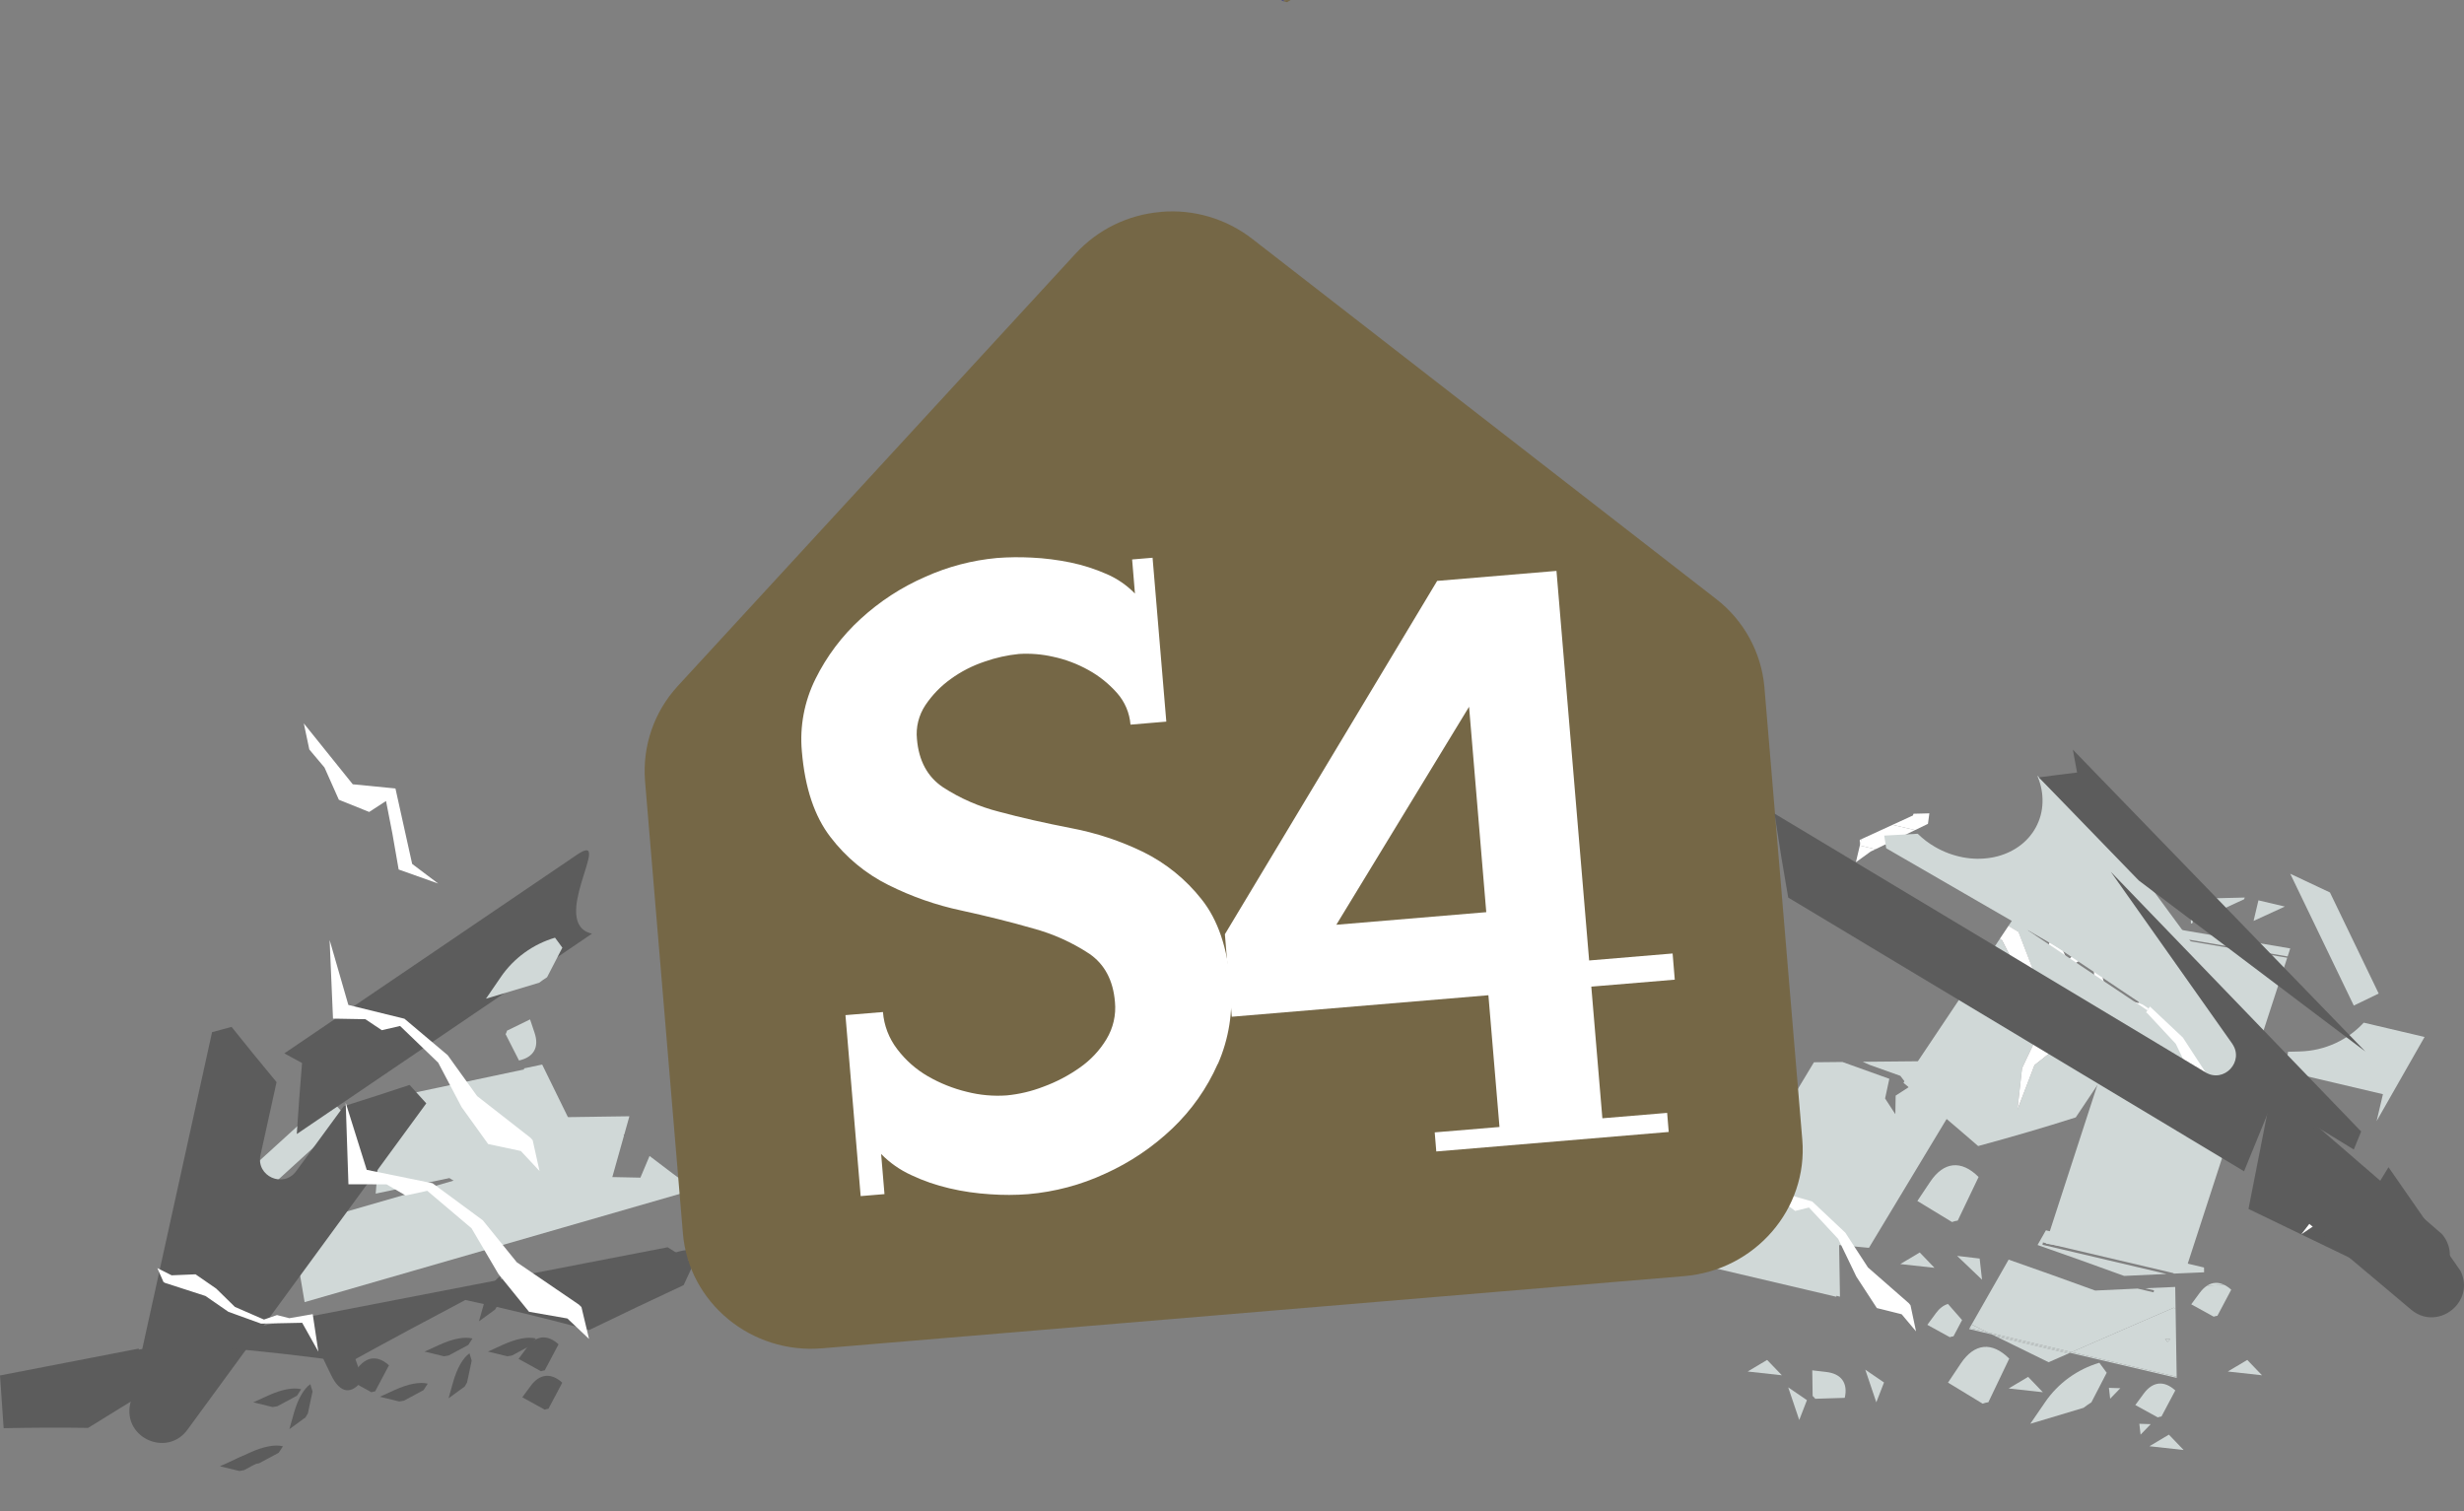 <?xml version="1.0" encoding="UTF-8"?>
<svg id="Layer_2" data-name="Layer 2" xmlns="http://www.w3.org/2000/svg" viewBox="0 0 889.4 545.47">
  <rect x="0" y="0" width="889.4" height="545.47" fill="#808080" stroke="none"/>
  <defs>
    <style>
      .cls-1 {
        fill: none;
      }

      .cls-1, .cls-2, .cls-3, .cls-4, .cls-5, .cls-6, .cls-7 {
        stroke-width: 0px;
      }

      .cls-3 {
        fill: #756746;
      }

      .cls-4 {
        fill: #5c5c5c;
      }

      .cls-5 {
        fill: #2c2c7c;
      }

      .cls-6 {
        fill: #d0d8d7;
      }

      .cls-7 {
        fill: #fff;
      }
    </style>
  </defs>
  <g id="Layer_2-2" data-name="Layer 2">
    <rect class="cls-1" x="123.7" y="462.22" height=".37"/>
    <path class="cls-1" d="m133.86,385.46l11.51,5.23,17.11,19.29c-1.32,8.47-2.55,16.97-3.69,25.48,1.99,1.26,4.01,2.51,6.01,3.77l1.33,9.06.84-7.7c4.06,2.54,8.11,5.08,12.2,7.6l1.27-16.83c-.81-.33-1.63-.66-2.45-.99l-.59-9.46,4.22-8.24-3.79-10.14-3.72-2.97.18.49-4.22,8.24.17,2.72.86.69-.16,10.58.2,3.19-.24-.72-.08,5.21,1.84,5.6c-2.19-.9-4.39-1.78-6.57-2.69-.33-8.58-.55-17.16-.7-25.73l1.1.88.13-8.42-18.42-14.72-12.23-3.19-9.97-12.53-6.03-7.58.81-8.56-1.5-1.8-.7-6.98.78-10.48-5.97-6.92-1.64-1.9-.55,4.72-8.39,27.92,7.48,13.55-3.99,4.27,10.96,114,8.91-118,7.69,14.05h0Z"/>
    <path class="cls-1" d="m330.85,271.61c.1-.44.2-.88.3-1.31l-.74.07.44,1.24Z"/>
    <path class="cls-1" d="m341.7,294.16v-.04l-2.83-7.93-.2-.56-2.2-6.17c.29,1.98.57,3.96.86,5.94.1.69.2,1.37.3,2.06l.58,3.99,3.5,2.71h0Z"/>
    <path class="cls-1" d="m353.27,214.83l-.14-.17v.1s.1.05.15.07h0Z"/>
    <polygon class="cls-1" points="258.66 185.66 258.69 186.03 258.73 186.41 258.73 186.41 258.69 186.03 258.66 185.66 258.66 185.66"/>
    <path class="cls-6" d="m549.66,423.71l5.05,2.78c-1.26-1.51-2.5-3.03-3.75-4.54l-1.3,1.76Z"/>
    <path class="cls-5" d="m463.34.11c-.31.02-.62.04-.94.07l1.1.29-.16-.37h0Z"/>
    <path class="cls-1" d="m330,272.78c.08.52.15,1.04.23,1.56.1-.43.19-.86.29-1.29-.17-.09-.35-.18-.52-.27h0Z"/>
    <path class="cls-1" d="m330.85,271.61l-.44-1.24-.74.07c.11.78.23,1.56.34,2.34.17.09.34.18.52.27.11-.48.22-.96.32-1.44Z"/>
    <polygon class="cls-6" points="341.71 294.12 341.7 294.16 341.73 294.17 341.71 294.12"/>
    <polygon class="cls-6" points="341.41 300.18 341.27 300.02 340.48 310.5 341.19 317.47 342.68 319.27 344.18 303.39 341.41 300.18"/>
    <polygon class="cls-6" points="342.02 294.99 342.08 294.45 341.73 294.17 342.02 294.99"/>
    <path class="cls-6" d="m388.73,256.94l.05-3.16-1.1-.88c.15,8.57.37,17.15.7,25.73,2.18.91,4.38,1.79,6.57,2.69l-1.84-5.6.08-5.21-2.62-7.98-1.84-5.6h0Z"/>
    <polygon class="cls-6" points="393.23 268.04 393.39 257.46 392.53 256.77 392.95 263.51 393.23 268.04"/>
    <polygon class="cls-4" points="359.7 285.05 364.61 283.16 364.61 283.16 359.7 285.05 359.7 285.05"/>
    <polygon class="cls-2" points="364.61 283.16 364.61 283.16 359.7 285.04 359.7 285.05 364.61 283.16"/>
    <path class="cls-1" d="m402.72,277.12l-1.27,16.83c5.12,3.16,10.26,6.31,15.43,9.43-1.41,13.21-2.61,26.46-3.59,39.74.98-13.28,2.18-26.53,3.59-39.74-5.17-3.12-10.3-6.27-15.43-9.43l-5.9,78.19h.05l3.27,18.83,12.86-1.24c.5-.3,1-.6,1.51-.9l.65.68,14.59-1.4c-.09.14-.19.27-.28.4-2.19,3.19-4.37,6.39-6.53,9.61,1.15.64,2.31,1.25,3.47,1.88,5.33-5.36,10.7-10.68,16.13-15.92-12.4-10.26-24.61-20.77-36.62-31.53,11.23-10.46,22.67-20.68,34.28-30.66-11.62-10.75-23.03-21.74-34.22-32.96,12.01-9.97,24.19-19.68,36.54-29.15-10.8-11.2-21.38-22.61-31.72-34.25,12.74-9.43,25.64-18.6,38.69-27.5-9.9-11.53-19.56-23.27-28.97-35.2l-9.85,25.93-.35,4.62h0l-.06.75h0l-1.67,22.13,6.27,65.27c-3.64-1.46-7.25-2.94-10.87-4.42h0Z"/>
    <polygon class="cls-5" points="388.54 376.24 340.33 372.6 340.19 373.34 388.49 376.99 388.54 376.24"/>
    <path class="cls-6" d="m342.24,362.73l-1.03,5.3,54.33,4.1,5.9-78.19c-4.09-2.52-8.14-5.06-12.2-7.6l-.84,7.7-1.33-9.06c-2-1.26-4.02-2.5-6.01-3.77,1.14-8.51,2.38-17,3.69-25.48l-17.11-19.29-11.51-5.23-7.69-14.05-8.91,118,2.65,27.57h.06Z"/>
    <path class="cls-6" d="m537.19,368.32l-5.36,7.81,19.21-5.76c.92-.7,1.87-1.37,2.85-1.99,1.82-3.57,3.67-7.12,5.52-10.67-.88-1.2-1.77-2.4-2.65-3.6-7.91,2.33-14.84,7.31-19.57,14.2h0Z"/>
    <path class="cls-6" d="m577.23,397.12c.86-.54,1.72-1.07,2.58-1.61-.89.31-1.75.85-2.58,1.61Z"/>
    <path class="cls-6" d="m554.44,408.95c2.5-5.3,5.01-10.55,7.53-15.74-6.23-6.22-12.57-5.59-17.49,1.76l-4.61,6.9,12.51,7.6c.68-.26,1.36-.43,2.06-.52h0Z"/>
    <path class="cls-6" d="m525.17,413.47l-3.04,4.13,8.1,4.46c.44-.16.89-.26,1.34-.32,1.65-3.17,3.31-6.31,4.99-9.41-4.02-3.67-8.15-3.26-11.39,1.14Z"/>
    <path class="cls-6" d="m698.73,474.05l-3.04,4.13,8.1,4.46c.44-.16.89-.26,1.34-.32,1.03-1.97,2.07-3.91,3.1-5.86-1.7-1.93-3.4-3.87-5.09-5.81-1.58.45-3.08,1.57-4.42,3.4h.01Z"/>
    <path class="cls-4" d="m811.6,436.35l37.89,18.29h0l18.08,8.73c6.71,3.24,13.2-.34,15.67-5.77,1.69-3.72,1.49-8.31-1.81-12.19h0l-61.2-52.89-8.62,43.84h-.01Z"/>
    <path class="cls-6" d="m559.1,427.85c1.65-3.17,3.31-6.31,4.99-9.41-4.02-3.67-8.15-3.26-11.39,1.14l-1.74,2.37c1.25,1.51,2.5,3.04,3.75,4.54l3.05,1.68c.44-.16.89-.26,1.34-.32Z"/>
    <path class="cls-6" d="m556.76,354.12c.88,1.2,1.77,2.4,2.65,3.6.82-1.57,1.62-3.15,2.44-4.72-1.73.25-3.43.63-5.09,1.12Z"/>
    <path class="cls-6" d="m575.73,398.8l-3.04,4.13,8.1,4.46c.44-.16.89-.26,1.34-.32,1.65-3.17,3.31-6.31,4.99-9.41-2.47-2.26-4.99-2.97-7.31-2.15-.86.54-1.72,1.07-2.58,1.61-.52.48-1.02,1.03-1.5,1.68h0Z"/>
    <path class="cls-6" d="m598,424.53c-6.61-1.95-13.71-1.12-19.71,2.35l-5.93,3.42,14.21,2.53c.07-.01.15-.03.22-.04-.11-.14-.23-.28-.35-.41,3.84-2.64,7.69-5.25,11.55-7.85h.01Z"/>
    <path class="cls-6" d="m589.35,364.24c1.65-3.17,3.31-6.31,4.99-9.41-4.02-3.67-8.15-3.26-11.39,1.14l-3.04,4.13,8.1,4.46c.44-.16.89-.26,1.34-.32Z"/>
    <polygon class="cls-1" points="663.17 328.87 664.86 332.67 669.9 311.21 669.56 311.46 663.17 328.87"/>
    <polygon class="cls-6" points="672.35 383.24 674.92 384.38 685.94 388.31 689.03 392.36 684.25 395.45 684.14 402.16 680.44 396.48 681.97 389.38 665.04 383.31 654.76 383.41 619.96 441.13 628.01 441.47 619.96 441.13 617.53 445.15 617.58 445.16 674.61 450.39 715.34 382.83 672.35 383.24"/>
    <polygon class="cls-6" points="769.91 310.24 764.19 334.55 766.44 333.3 769.91 310.24"/>
    <polygon class="cls-6" points="793.15 325.71 802.69 327.96 810.03 324.58 810.25 323.96 790.69 324.44 790.83 333.41 791.4 333.14 793.15 325.71"/>
    <path class="cls-6" d="m830.1,379.52l-4.22.1-.51,3.79-4.65,2.25,39.42,9.27-2.28,9.71,17.31-30.36-21.96-5.16c-5.73,6.19-13.93,10.17-23.11,10.39h0Z"/>
    <polygon class="cls-6" points="813.45 332.4 824.74 327.21 815.2 324.97 813.45 332.4"/>
    <polygon class="cls-6" points="841.02 322.13 826.68 315.37 849.62 362.95 849.62 362.95 858.61 358.61 841.02 322.13"/>
    <path class="cls-6" d="m605.45,385.72l-5.32-5.54c-2.35,1.39-4.7,2.78-7.04,4.19l12.36,1.36h0Z"/>
    <path class="cls-6" d="m412.23,389.67l1.65-.16-.65-.68c-.5.3-1,.6-1.51.9l.51-.05h0Z"/>
    <path class="cls-6" d="m568.25,372.5c.15,1.31.3,2.61.45,3.92l2.61-2.71c-.29-.38-.58-.76-.87-1.14l-2.2-.07h.01Z"/>
    <path class="cls-6" d="m570.45,372.56c.29.38.58.76.87,1.14l1.05-1.08-1.91-.06h-.01Z"/>
    <path class="cls-6" d="m525.84,280.96l.87-.9c-.32,0-.65.02-.97.02.03.29.07.59.1.88Z"/>
    <path class="cls-7" d="m327.37,332.95l.84,8.72,3.99-4.27-7.48-13.55,8.39-27.92.55-4.72-5.74-6.64c.25-1.09.49-2.18.74-3.27l-.69-.8-2.85,6.9,3.23,8.66-4.42,15.96-1.57,2.56-1.02,10.8,6.03,7.58h0Z"/>
    <polygon class="cls-7" points="318.41 225.32 309.12 234.42 309.87 237.21 319.36 227.04 318.41 225.32"/>
    <polygon class="cls-7" points="583.02 294.56 581.48 312.76 585.18 327.35 585.3 310.13 590.07 302.2 586.98 291.83 575.97 281.73 573.39 278.83 566.08 279.01 583.02 294.56"/>
    <polygon class="cls-7" points="752.01 317.63 751.98 315.61 748.87 317.03 739.48 340.96 742.84 353.14 741.39 362.81 745.55 345.12 743.86 341.32 750.25 323.91 750.59 323.66 752.01 317.63 752.01 317.63"/>
    <polygon class="cls-7" points="750.5 342.2 740.47 353.43 754.81 343.89 762.09 343.52 764.19 334.55 750.5 342.2"/>
    <polygon class="cls-7" points="669.9 311.21 675.24 307.35 676.99 306.51 671.32 305.18 669.9 311.21"/>
    <polygon class="cls-7" points="671.32 305.18 671.86 302.89 671.29 303.16 671.32 305.18 671.32 305.18"/>
    <polygon class="cls-7" points="690.49 294.33 683.15 297.71 691.26 299.61 695.91 297.36 696.42 293.57 690.7 293.71 690.49 294.33"/>
    <polygon class="cls-7" points="671.86 302.89 671.32 305.18 676.99 306.51 691.26 299.61 683.15 297.71 671.86 302.89"/>
    <polygon class="cls-1" points="326.54 337.15 319.83 334.39 317.27 322.86 322.36 314.56 323.64 300.93 320.87 297.72 319.89 306.07 311.5 333.99 318.03 345.82 318.14 345.72 326.54 337.15"/>
    <polygon class="cls-5" points="336.79 372.33 336.73 373.08 340.19 373.34 340.33 372.6 336.79 372.33"/>
    <polygon class="cls-6" points="342.24 362.73 342.19 362.74 339.54 335.17 337.09 367.72 337.14 367.72 341.22 368.03 342.24 362.73"/>
    <polygon class="cls-7" points="313.15 357.79 328.21 341.67 327.37 332.95 321.34 325.37 322.36 314.56 317.27 322.86 319.83 334.39 326.54 337.15 318.14 345.72 318.03 345.82 318.98 347.55 309.48 357.72 312.64 369.55 313.15 357.79"/>
    <polygon class="cls-6" points="184.71 362.52 191.36 361.88 191.36 361.88 184.71 362.52"/>
    <polygon class="cls-6" points="86.81 438.17 125.2 403.23 118.73 396.12 75.37 435.59 82.09 442.97 87.07 438.45 86.81 438.17"/>
    <polygon class="cls-6" points="195.7 384.24 195.65 384.25 195.65 384.25 189.11 385.63 189.19 386 138.41 396.75 138.34 396.38 135.61 430.83 210.74 414.94 195.7 384.24"/>
    <path class="cls-6" d="m231.16,425.06l-9.29-.19h0l-43.82-.87h0l.04-.38.17-1.67-72.86,21.03,4.55,27.01,140.74-40.61c-5.43-3.94-10.83-8-16.23-12.15-1.05,2.49-2.11,4.96-3.15,7.47-.05.12-.1.25-.15.37h0Zm-108.02,33.6l-.08-.37h0l.08.37h0Z"/>
    <path class="cls-6" d="m428.19,388.51l-13.98,1.34,4.34,4.52-12.36-1.36c1.59-.95,3.19-1.9,4.79-2.85l-12.05,1.16,2.51,14.48,16.69,1.26c2.32-2.37,4.67-4.71,7.01-7.07-1.15-.63-2.32-1.25-3.47-1.88,2.16-3.22,4.34-6.42,6.53-9.61h-.01Z"/>
    <path class="cls-6" d="m417.78,407.42c.11-.12.23-.23.34-.35l-16.69-1.26.07.38,16.28,1.23Z"/>
    <rect class="cls-6" x="135.71" y="450.62" height=".37"/>
    <path class="cls-6" d="m406.19,393.02l12.36,1.36-4.34-4.52-3.24.31c-1.6.95-3.19,1.89-4.79,2.85h.01Z"/>
    <path class="cls-4" d="m47,506.69h0c-.34,1.53-.38,2.98-.19,4.33,1.35,9.45,14.38,13.86,20.86,5.01l6.1-8.34h0l80.1-109.44c-2.01-2.21-4.03-4.43-6.02-6.66-7.93,2.64-15.86,5.19-23.79,7.7l-17.15,23.43c-4.62,6.31-14.56,1.81-12.88-5.82h0l5.8-26.32c-5.48-6.59-10.89-13.23-16.24-19.93-2.35.65-4.69,1.25-7.04,1.89l-29.56,134.16h0Z"/>
    <path class="cls-5" d="m428.19,388.51c.09-.14.19-.27.28-.4l-14.59,1.4.33.35,13.98-1.34h0Z"/>
    <path class="cls-5" d="m410.98,390.17c.25-.15.5-.3.75-.44l-12.86,1.24.06.37,12.05-1.16h0Z"/>
    <path class="cls-5" d="m414.21,389.86l-.33-.35-1.65.16h0l-.51.05c-.25.15-.5.3-.75.44l3.24-.31h0Z"/>
    <polygon class="cls-7" points="394.81 378.08 380.06 365.18 371.88 352.62 359.92 341.36 344.53 336.96 339.18 317.1 340.38 341.07 349.24 341.36 353.77 344.77 358.75 343.55 369.3 354.87 375.86 368.49 383.25 379.83 392.22 382.07 397.4 388.24 395.41 378.82 394.81 378.08"/>
    <polygon class="cls-7" points="122.31 288.66 133.26 293.07 139.34 289.11 141.64 300.89 143.9 313.84 158.17 318.91 148.77 311.82 142.74 284.59 127.33 283.08 109.66 261.1 111.65 270.52 117.13 277.03 122.31 288.66"/>
    <path class="cls-7" d="m392.53,256.77l-.17-2.72,4.22-8.24-.18-.49-5.85-4.67c.02,2.02.06,4.05.09,6.07l-1.72-1.38-.13,8.42,3.75,2.99v.02Z"/>
    <path class="cls-7" d="m388.73,256.94l1.84,5.6c.79.33,1.58.65,2.38.97l-.42-6.74-3.75-2.99-.05,3.16Z"/>
    <polygon class="cls-7" points="393.43 271.24 393.23 268.04 393.19 270.52 393.43 271.24"/>
    <path class="cls-7" d="m390.57,262.54l2.62,7.98.04-2.47-.28-4.54c-.79-.32-1.59-.65-2.38-.97Z"/>
    <polygon class="cls-6" points="384.22 234.85 388.43 238.98 389 239.43 389.01 238.68 384.22 234.85"/>
    <path class="cls-6" d="m390.46,231.95c-1.82-.81-3.62-1.65-5.44-2.47l5.45,4.35c0-.63-.01-1.26-.02-1.88h0Z"/>
    <path class="cls-6" d="m353.27,214.83l7.5,9,13.72,1.47,8.82,8.64c-.03-1.76-.06-3.52-.08-5.28-10.05-4.54-20.05-9.14-29.94-13.84h-.02Z"/>
    <path class="cls-6" d="m390.48,233.84l-5.45-4.35c-.6-.27-1.2-.55-1.8-.82.02,1.76.05,3.52.08,5.28l.92.9,4.79,3.83v.75l1.52,1.22c-.03-2.27-.05-4.55-.06-6.82h0Z"/>
    <path class="cls-7" d="m342.04,289.61l.61-.06.06-.48.31-.74c-1.38-.71-2.77-1.42-4.14-2.14l2.83,7.93.34-4.51h0Z"/>
    <polygon class="cls-7" points="342.08 294.45 342.66 289.55 342.04 289.61 341.71 294.12 341.73 294.17 342.08 294.45"/>
    <path class="cls-7" d="m336.47,279.46l-3.34-9.34,1.96-.19h0l-3.95.38c-.1.44-.2.88-.3,1.31l.5,1.4.2.56,2.85,7.98.36.28-.06.54-.29-.82-3.52-2.73-.58-3.99c-.02-.17-.05-.33-.07-.5-.49,2.17-.98,4.35-1.48,6.52,2.86,1.51,5.71,3.03,8.58,4.53-.29-1.98-.57-3.96-.86-5.94h0Z"/>
    <path class="cls-7" d="m331.14,273.37c-.21-.11-.42-.21-.62-.32-.1.43-.19.86-.29,1.29.02.17.05.33.07.5l.84-1.47Z"/>
    <path class="cls-7" d="m331.14,273.37l.2-.35-.5-1.4c-.11.48-.22.96-.32,1.44.21.11.42.21.62.32h0Z"/>
    <path class="cls-7" d="m331.55,273.58l-.2-.56-.2.35c.13.07.27.14.4.21h0Z"/>
    <path class="cls-7" d="m330.3,274.84l.58,3.99,3.52,2.73-2.85-7.98c-.13-.07-.27-.14-.4-.21l-.84,1.47h0Z"/>
    <path class="cls-7" d="m333.66,291.2l1.64,1.9,2.32-5.61.02-.03c-.1-.69-.2-1.37-.3-2.06-2.87-1.5-5.72-3.02-8.58-4.53-.03.14-.06.28-.1.43l5.42,6.28-.43,3.64v-.02Z"/>
    <path class="cls-7" d="m333.66,291.2l.43-3.64-5.42-6.28c-.25,1.09-.49,2.18-.74,3.27l5.74,6.64h0Z"/>
    <path class="cls-7" d="m345.56,322.72s-.1-.05-.15-.07v-.1l-2.74-3.28-.81,8.56,6.03,7.58-2.21-23.04c-.1,3.39-.2,6.79-.27,10.18l.14.17h0Z"/>
    <path class="cls-7" d="m344.76,302.67l-2.74-7.68-.61,5.19,2.77,3.21-1.5,15.88,2.74,3.28c.07-3.4.17-6.79.27-10.18l-.93-9.7h0Z"/>
    <path class="cls-7" d="m345.95,202.22l-.14-.17v.1s.1.05.15.07h0Z"/>
    <path class="cls-6" d="m338.68,285.63l6.45-11.26,1.23-5.53-11.26,1.08,1.38,9.53,2.2,6.17h0Z"/>
    <path class="cls-6" d="m350.34,292.1c-1.28-.65-2.55-1.31-3.82-1.97-.04.78-.07,1.56-.11,2.34l3.93-.38h0Z"/>
    <path class="cls-6" d="m342.66,289.55l2.31-.22c-.65-.34-1.3-.67-1.95-1.01l-.31.74-.06.48h.01Z"/>
    <path class="cls-6" d="m342.08,294.45l2.04,1.58-.32-3.3,2.61-.25c.04-.78.07-1.56.11-2.34-.52-.27-1.04-.53-1.55-.8l-2.31.22-.57,4.9h0Z"/>
    <path class="cls-6" d="m353.79,293.88l-7.47.72c-.04,1.02-.07,2.04-.12,3.05l3.31,2.57-.15,2.01,4.53-.43c.12-2.56.24-5.11.38-7.67-.16-.08-.32-.17-.48-.25Z"/>
    <path class="cls-6" d="m346.35,293.84l6.2-.6c-.74-.38-1.48-.76-2.22-1.14l-3.93.38c-.02.45-.04.91-.06,1.36h0Z"/>
    <path class="cls-6" d="m344.57,294.01l1.79-.17c.02-.45.04-.91.06-1.36l-2.61.25.32,3.3,2.09,1.62c.04-1.02.07-2.04.12-3.05l-1.68.16-.07-.75h-.02Z"/>
    <path class="cls-6" d="m344.57,294.01l.07.75,1.68-.16c.01-.25.02-.5.03-.76l-1.79.17h.01Z"/>
    <path class="cls-6" d="m346.32,294.59l7.47-.72c-.41-.21-.82-.42-1.23-.63l-6.2.6c-.01.25-.02.5-.03.76h0Z"/>
    <path class="cls-7" d="m338.68,285.63l.2.56c1.38.72,2.76,1.42,4.14,2.14l5.41-13.11,1.03-6.67-3.12.3-1.23,5.53-6.45,11.26h.02Z"/>
    <path class="cls-6" d="m329.14,266.85l.52,3.6.74-.07-1.26-3.52h0Z"/>
    <path class="cls-6" d="m382.84,349.17v-.63l1.81,1.44c1.82.82,3.62,1.65,5.44,2.47,0,.63.01,1.26.02,1.88l2.31,1.84,3.61,9.65,3.72,2.97,3.79,10.14-4.22,8.24.59,9.46c.81.33,1.63.66,2.45.99l4.59-60.85-3.3-34.36-49.98,4.8c-.4,9.31-.71,18.63-.9,27.96l.14.17c9.9,4.69,19.89,9.29,29.94,13.84h-.01Z"/>
    <path class="cls-6" d="m413.59,281.54l-6.27-65.27-4.59,60.85c3.62,1.48,7.23,2.96,10.87,4.42h-.01Z"/>
    <path class="cls-6" d="m396.39,245.32l-3.61-9.65-2.31-1.84c.02,2.27.04,4.55.06,6.82l5.85,4.67h0Z"/>
    <path class="cls-6" d="m383.21,228.04v.63c.6.27,1.2.55,1.8.82l-1.81-1.44h.01Z"/>
    <path class="cls-6" d="m353.9,301.79c-.07,1.55-.15,3.11-.21,4.66l49.88-4.79-.44-4.61h0l-49.22,4.74h-.01Z"/>
    <path class="cls-6" d="m158.55,422.93c.62.39,1.24.77,1.86,1.16l1.61-.02c-.04.32-.08.63-.12.95,1.21.76,2.43,1.52,3.64,2.27l52.06-.72.14,9.97,7.5-26.71c-.06-.06-.11-.12-.17-.17.09-.07.18-.14.28-.22l1.84-6.54-60.58.84-1.58,6.56-6.47,12.62h-.01Z"/>
    <path class="cls-6" d="m346.57,289.18l-1.6.15c.52.27,1.04.53,1.55.8.01-.32.03-.64.04-.95h.01Z"/>
    <path class="cls-6" d="m350.34,292.1c.74.38,1.48.76,2.22,1.14l43.67-4.2h0l.07.75h0l-42.51,4.09c.16.08.32.17.48.25-.14,2.55-.26,5.11-.38,7.67l49.22-4.73h0l-.95-9.94-51.82,4.98h0Z"/>
    <rect class="cls-6" x="396.65" y="168.56" height=".75"/>
    <path class="cls-6" d="m396.31,289.79l-.07-.75-43.67,4.2c.41.21.82.42,1.23.63l42.51-4.09h0Z"/>
    <path class="cls-6" d="m346.73,207.3l-.03-.41c-.06.1-.12.2-.18.3.07.04.14.07.22.11h-.01Z"/>
    <path class="cls-4" d="m213.58,336.97c-15.45-3.67,7.09-36.02-4.32-29.1-.28.17-.56.35-.88.56,0,0-.02.01-.03.02l-105.73,71.76c2.14,1.15,4.26,2.32,6.41,3.47-.72,8.54-1.35,17.08-1.9,25.64l106.58-72.34h-.14.01Zm-109.49,42.77h0l105.73-71.76s.02-.01.03-.02c0,0-.02.01-.03.02l-105.73,71.76Z"/>
    <path class="cls-7" d="m345.69,312.37l2.21,23.04,9.97,12.53,12.23,3.19,18.42,14.72.09-5.92-.57-.46-4.21-4.13-.92-.73v-.17l-8.82-8.64-13.72-1.47-7.5-9s-.1-.05-.15-.07v-.1l-4.23-5.08-.7-6.98,1.56-20.88-3.35.32c-.12,3.27-.23,6.55-.33,9.82h.02Z"/>
    <path class="cls-7" d="m345.69,312.37c.1-3.27.21-6.55.33-9.82l-1.26.12.93,9.7h0Z"/>
    <path class="cls-7" d="m383.3,234.12l.92.73-.92-.9v.17Z"/>
    <path class="cls-7" d="m390.54,240.66l-1.54-1.22-.09,5.92,1.72,1.38c-.03-2.02-.07-4.05-.09-6.07h0Z"/>
    <path class="cls-7" d="m336.47,279.46l-1.38-9.53-1.96.19,3.34,9.34Z"/>
    <polygon class="cls-7" points="344.76 302.67 344.76 302.67 344.12 296.03 342.08 294.45 342.02 294.99 344.76 302.67"/>
    <path class="cls-7" d="m346.21,297.65c-.07,1.63-.12,3.27-.19,4.9l3.35-.32.15-2.01-3.31-2.57h0Z"/>
    <path class="cls-7" d="m344.76,302.67l1.26-.12c.06-1.63.12-3.27.19-4.9l-2.09-1.62.64,6.64h0Z"/>
    <path class="cls-7" d="m341.7,294.16l-3.5-2.71-.58-3.99-.02.03-2.32,5.61,5.97,6.92.44-5.86h0Z"/>
    <polygon class="cls-7" points="342.02 294.99 341.73 294.17 341.7 294.16 341.27 300.02 341.41 300.18 342.02 294.99"/>
    <polygon class="cls-7" points="334.75 281.84 334.4 281.56 334.69 282.38 334.75 281.84"/>
    <path class="cls-3" d="m464.58.77h.02c.42-.26.85-.52,1.27-.77-.84,0-1.69.05-2.53.12l.16.37,1.08.29h0Z"/>
    <path class="cls-3" d="m511.12,268.45l-1.05,1.43c3.09-1.55,6.17-3.1,9.27-4.62-2.96-1.13-5.83-.06-8.22,3.18h0Z"/>
    <polygon class="cls-3" points="616.46 277.2 616.64 276.47 616.64 276.47 616.46 277.2"/>
    <path class="cls-3" d="m495.26,267.59l-4.11-.13c.15,1.31.3,2.61.45,3.92l3.66-3.79Z"/>
    <path class="cls-3" d="m525.39,277.04c.11,1.01.23,2.02.35,3.04.32,0,.65-.01.97-.02l2.79-2.89-4.11-.13h0Z"/>
    <path class="cls-6" d="m527.3,391.4l3.66-3.79-4.11-.13c.15,1.31.3,2.61.45,3.92Z"/>
    <path class="cls-6" d="m483.44,325.52c.15,1.31.3,2.61.45,3.92l3.66-3.79-4.11-.13Z"/>
    <path class="cls-6" d="m508.94,317.63c-2.67-.58-5.34-1.15-8.01-1.72l6.61,7.64c.49-.27.99-.54,1.48-.82l-.09-5.1h.01Z"/>
    <path class="cls-6" d="m509.03,322.73c-.49.27-.99.54-1.48.82l1.53,1.76-.04-2.58h-.01Z"/>
    <g>
      <path class="cls-1" d="m782.02,459.7l-44.73-10.52-.03.12,44.76,10.52c.92-.04,1.84-.08,2.76-.12l-.44-.1c-.77.03-1.54.07-2.32.1Z"/>
      <path class="cls-1" d="m604.22,398.28c.07-.01.15-.03.22-.04-.11-.14-.23-.28-.35-.41,3.84-2.64,7.69-5.25,11.55-7.85-6.61-1.95-13.71-1.12-19.71,2.35l-5.93,3.42,14.21,2.53h.01Z"/>
      <path class="cls-1" d="m623.1,351.17l-5.32-5.54c-2.35,1.39-4.7,2.78-7.04,4.19l12.36,1.36h0Z"/>
      <path class="cls-1" d="m607,329.7c1.65-3.17,3.31-6.31,4.99-9.41-4.02-3.67-8.15-3.26-11.39,1.14l-3.04,4.13,8.1,4.46c.44-.16.89-.26,1.34-.32Z"/>
      <polygon class="cls-1" points="666.43 427.83 616.62 416.12 616.23 416.79 666.26 428.56 666.43 427.83"/>
      <path class="cls-1" d="m785.29,472.32l.4,24.62,22.22,5.22-.09.36h0l-6.46,27.48,65.79,15.47,13.43-57.14c-4.18-1.96-8.3-3.87-12.38-5.76-11.9,4.61-24.1,9.37-36.63,14.3-15.86-8.49-31.29-16.67-46.3-24.57l.02.02Zm18.85,22.71c2.34-1.4,4.69-2.8,7.04-4.19l5.32,5.54-12.36-1.36h0Z"/>
      <path class="cls-1" d="m802.89,463.76c.83.41,1.66.98,2.49,1.74-1.67,3.1-3.33,6.24-4.99,9.41-.45.06-.9.16-1.34.32l-8.1-4.46,3.04-4.13c.85-1.15,1.76-2.02,2.71-2.63-3.75.16-7.59.32-11.54.49l.13,7.82c15.01,7.9,30.44,16.08,46.3,24.57,12.53-4.93,24.73-9.69,36.63-14.3-15.3-7.08-29.85-13.65-43.61-19.75-6.76.3-14,.61-21.7.93h-.02Z"/>
      <path class="cls-6" d="m666.43,427.83l-.17.73-50.03-11.76-16.38,28.72,2.68.63c26.05-3.8,49.94-7,71.63-9.8l-.12-7.42h-.05l-57.03-13.42-.35.61,49.82,11.71h0Z"/>
      <polygon class="cls-6" points="615.91 415.95 615.74 416.68 616.23 416.79 616.62 416.12 615.91 415.95"/>
      <path class="cls-6" d="m664.15,468.01l-.43-26.39c-21.69,2.8-45.58,6-71.63,9.8l70.75,16.64v-.36l1.3.31h.01Z"/>
      <polygon class="cls-6" points="738.49 448.86 789.23 457.48 825.59 345.69 780.63 338.05 780.78 337.58 825.74 345.22 826.68 342.32 826.68 342.33 780.94 334.55 779.38 335.09 774.63 337.57 770.15 351.38 773.63 357.05 769.31 369.22 767.35 378.72 761.23 384.1 759.48 384.17 738.45 448.85 738.49 448.86"/>
      <path class="cls-6" d="m795.52,457.48l-57.03-13.41-3.02,5.3c9.92,3.47,20.35,7.18,31.26,11.16,5.24-.25,10.34-.49,15.29-.71l-44.76-10.52.03-.12h-.03l.17-.74,47.34,11.13c-.15,0-.29.01-.44.02l.44.1c3.69-.16,7.3-.32,10.82-.47l-.03-1.74h-.05.01Z"/>
      <path class="cls-6" d="m747.78,488.03l37.91,8.91-.4-24.62c-.2-.11-.41-.22-.62-.33-12.01,5.18-24.31,10.52-36.89,16.03h0Zm34.58-3.65c-.29-.38-.58-.76-.87-1.14l1.91.06-1.05,1.08h.01Z"/>
      <path class="cls-6" d="m711.67,478.08l-.74,1.29,6.53,1.53c-1.94-.95-3.86-1.88-5.79-2.82h0Z"/>
      <path class="cls-6" d="m717.46,480.9l30.32,7.13c12.57-5.51,24.88-10.85,36.89-16.03.2.11.41.22.62.33l-.13-7.82c-3.52.15-7.13.31-10.82.47l3.18.75-.17.73-5.77-1.36c-4.95.22-10.04.46-15.29.71-10.92-3.98-21.34-7.69-31.26-11.16l-13.36,23.43c1.93.94,3.85,1.87,5.79,2.82Z"/>
      <path class="cls-6" d="m746.64,488.53l-26.14-6.15c6.25,3.05,12.55,6.14,18.96,9.3,2.41-1.06,4.79-2.1,7.18-3.15Z"/>
      <path class="cls-6" d="m573.37,448.27l-16.96-3.99c-.24.18-.47.36-.71.54.41.09.83.18,1.25.27.15-.12.31-.23.46-.35,5.03,1.09,10.36,2.27,15.96,3.52h0Z"/>
      <path class="cls-5" d="m590.83,451.61l-.45-.11c-.34.05-.67.1-1.01.15l.45.11c.08-.01.16-.02.24-.04.26-.04.51-.07.77-.11Z"/>
      <path class="cls-5" d="m599.65,445.86l1.87.44c.34-.05.67-.1,1.01-.15l-2.68-.63-.19.34h-.01Z"/>
      <path class="cls-6" d="m717.46,480.9l-6.53-1.53-.19.34,8.23,1.94c-.5-.25-1.01-.5-1.51-.74h0Z"/>
      <path class="cls-6" d="m747.21,488.28c.19-.08.38-.17.57-.25l-30.32-7.13c.5.24,1.01.49,1.51.74l28.24,6.64Z"/>
      <path class="cls-6" d="m747.21,488.28l38.48,9.05v-.39l-37.91-8.91c-.19.08-.38.17-.57.25h0Z"/>
      <path class="cls-6" d="m747.2,488.28l-28.2-6.63c.5.24,1,.49,1.5.73l26.14,6.15c.19-.08.38-.17.56-.25Z"/>
      <path class="cls-5" d="m599.65,445.86l1.86.44h.02l-1.87-.44h-.01Z"/>
      <path class="cls-5" d="m710.74,479.7h0l8.26,1.95s-.02,0-.02-.01l-8.23-1.94h-.01Z"/>
      <path class="cls-6" d="m796.7,464.02c2.1-.09,4.16-.17,6.19-.26-2.14-1.06-4.26-.97-6.19.26Z"/>
      <path class="cls-6" d="m793.99,466.65l-3.04,4.13,8.1,4.46c.44-.16.89-.26,1.34-.32,1.65-3.17,3.31-6.31,4.99-9.41-.83-.76-1.66-1.33-2.49-1.74-2.03.08-4.09.17-6.19.26-.95.6-1.86,1.47-2.71,2.63h0Z"/>
      <path class="cls-6" d="m804.13,495.03l12.36,1.36-5.32-5.54c-2.35,1.39-4.7,2.78-7.04,4.19h0Z"/>
      <path class="cls-6" d="m782.36,484.38l1.05-1.08-1.91-.06c.29.38.58.76.87,1.14h-.01Z"/>
      <path class="cls-6" d="m725.03,501.15l12.36,1.36-5.32-5.54c-2.35,1.39-4.7,2.78-7.04,4.19h0Z"/>
      <path class="cls-6" d="m775.84,522l12.36,1.36-5.32-5.54c-2.35,1.39-4.7,2.78-7.04,4.19h0Z"/>
      <path class="cls-6" d="m685.91,456.25l12.36,1.36-5.32-5.54c-2.35,1.39-4.7,2.78-7.04,4.19h0Z"/>
      <path class="cls-6" d="m706.44,453.31l8.99,8.59-.86-7.64c-2.71-.33-5.42-.65-8.13-.96h0Z"/>
      <path class="cls-6" d="m630.82,495.03l12.36,1.36-5.32-5.54c-2.35,1.39-4.7,2.78-7.04,4.19h0Z"/>
      <path class="cls-6" d="m673.29,494.37l3.98,11.78,2.78-7.16c-2.25-1.54-4.5-3.09-6.76-4.62Z"/>
      <path class="cls-6" d="m645.47,500.75l3.98,11.78,2.78-7.16c-2.25-1.54-4.5-3.09-6.76-4.62Z"/>
      <path class="cls-6" d="m383.67,341.32l12.36,1.36-5.32-5.54c-2.35,1.39-4.7,2.78-7.04,4.19h0Z"/>
      <path class="cls-6" d="m390.21,365.24l7.91-9.6-7.55,1.41c-.13,2.73-.25,5.45-.36,8.18h0Z"/>
    </g>
    <path class="cls-6" d="m738.21,506.09l-5.36,7.81,19.21-5.76c.92-.7,1.87-1.37,2.85-1.99,1.82-3.57,3.67-7.12,5.52-10.67-.88-1.2-1.77-2.4-2.65-3.6-7.91,2.33-14.84,7.31-19.57,14.2h0Z"/>
    <path class="cls-6" d="m717.72,506.12c2.5-5.3,5.01-10.55,7.53-15.74-6.23-6.22-12.57-5.59-17.49,1.76l-4.61,6.9,12.51,7.6c.68-.26,1.36-.43,2.06-.52h0Z"/>
    <path class="cls-6" d="m773.8,503l-3.04,4.13,8.1,4.46c.44-.16.89-.26,1.34-.32,1.65-3.17,3.31-6.31,4.99-9.41-4.02-3.67-8.15-3.26-11.39,1.14Z"/>
    <path class="cls-6" d="m772.66,517.82l3.66-3.79-4.11-.13c.15,1.31.3,2.61.45,3.92Z"/>
    <path class="cls-6" d="m761.23,500.93c.15,1.31.3,2.61.45,3.92l3.66-3.79-4.11-.13Z"/>
    <polygon class="cls-7" points="689.01 470.38 674.26 457.48 666.08 444.92 654.13 433.66 638.74 429.26 633.38 409.4 634.59 433.37 643.45 433.66 647.98 437.07 652.96 435.84 663.51 447.17 670.07 460.79 677.46 472.13 686.42 474.37 691.61 480.54 689.61 471.12 689.01 470.38"/>
    <polygon class="cls-7" points="191.49 410.67 172.21 395.61 161.6 380.86 145.99 367.7 125.74 362.72 118.98 339.28 120.2 367.66 131.89 367.87 137.82 371.84 144.41 370.31 158.17 383.56 166.62 399.6 176.2 412.93 188 415.44 194.75 422.67 192.27 411.54 191.49 410.67"/>
    <line class="cls-1" x1="519.52" y1="506.64" x2="861.23" y2="430.88"/>
    <path class="cls-4" d="m240.97,450.19l-190.85,36.94-.03-.37L0,496.45l1.32,19.04c10.14-.21,20.3-.26,30.49-.11,16.54-10.27,32.46-19.92,47.75-28.98,15.5,1.33,31.04,3.1,46.62,5.31,14.59-8.03,28.53-15.51,41.8-22.5,14.86,3.19,29.75,6.81,44.64,10.87,12.02-5.82,23.4-11.22,34.15-16.23,1.2-2.61,2.4-5.23,3.63-7.82-3.15-1.92-6.29-3.88-9.43-5.85h0Z"/>
    <path class="cls-4" d="m106.08,510.07l-1.63,5.77,5.83-4.25c.28-.52.57-1.01.86-1.47.55-2.63,1.11-5.25,1.67-7.87-.27-.89-.54-1.77-.8-2.66-2.4,1.72-4.5,5.4-5.94,10.48h.01Z"/>
    <path class="cls-4" d="m84.84,526.75l-5.45,2.49,7.01,1.7c.58-.12,1.14-.22,1.68-.29,2.37-1.28,4.73-2.55,7.09-3.81.5-.78,1-1.55,1.51-2.33-2.87-.72-7.03.06-11.84,2.25h0Z"/>
    <path class="cls-4" d="m142.56,501.66l-5.45,2.49,7.01,1.7c.58-.12,1.14-.22,1.68-.29,2.37-1.28,4.73-2.55,7.09-3.81.5-.78,1-1.55,1.51-2.33-2.87-.72-7.03.06-11.84,2.25h0Z"/>
    <path class="cls-4" d="m190.22,486.35l-3.04,4.13,8.1,4.46c.44-.16.89-.26,1.34-.32,1.65-3.17,3.31-6.31,4.99-9.41-4.02-3.67-8.15-3.26-11.39,1.14h0Z"/>
    <path class="cls-4" d="m90.29,524.26l-5.45,2.49,7.01,1.7c.58-.12,1.14-.22,1.68-.29,2.37-1.28,4.73-2.55,7.09-3.81.5-.78,1-1.55,1.51-2.33-2.87-.72-7.03.06-11.84,2.25h0Z"/>
    <polygon class="cls-7" points="208.97 470.89 186.53 455.59 174.28 440.46 156.13 427.08 132.37 422.24 124.79 398.05 125.77 427.45 139.53 427.48 146.44 431.5 154.23 429.81 170.2 443.33 179.89 459.81 190.95 473.47 204.8 475.89 212.62 483.28 209.88 471.78 208.97 470.89"/>
    <polygon class="cls-7" points="59.63 463.07 74.17 467.77 82.43 473.48 94.24 477.75 109.08 477.45 114.91 487.86 112.88 474.33 104.43 475.79 99.98 474.66 95.28 476.28 84.8 471.72 78.05 465.11 70.58 459.95 61.96 460.31 56.79 457.72 59.03 462.76 59.63 463.07"/>
    <path class="cls-4" d="m174.51,471.15l-1.63,5.77,5.83-4.25c.28-.52.57-1.01.86-1.47.55-2.63,1.11-5.25,1.67-7.87-.27-.89-.54-1.77-.8-2.66-2.4,1.72-4.5,5.4-5.94,10.48h.01Z"/>
    <path class="cls-4" d="m239.83,453.6l-5.45,2.49,7.01,1.7c.58-.12,1.14-.22,1.68-.29,2.37-1.28,4.73-2.55,7.09-3.81.5-.78,1-1.55,1.51-2.33-2.87-.72-7.03.06-11.84,2.25h0Z"/>
    <path class="cls-4" d="m158.71,485.35l-5.45,2.49,7.01,1.7c.58-.12,1.14-.22,1.68-.29,2.37-1.28,4.73-2.55,7.09-3.81.5-.78,1-1.55,1.51-2.33-2.87-.72-7.03.06-11.84,2.25h0Z"/>
    <path class="cls-4" d="m163.53,498.94l-1.63,5.77,5.83-4.25c.28-.52.57-1.01.86-1.47.55-2.63,1.11-5.25,1.67-7.87-.27-.89-.54-1.77-.8-2.66-2.4,1.72-4.5,5.4-5.94,10.48h.01Z"/>
    <path class="cls-4" d="m96.87,503.67l-5.45,2.49,7.01,1.7c.58-.12,1.14-.22,1.68-.29,2.37-1.28,4.73-2.55,7.09-3.81.5-.78,1-1.55,1.51-2.33-2.87-.72-7.03.06-11.84,2.25h0Z"/>
    <path class="cls-4" d="m181.58,485.35l-5.45,2.49,7.01,1.7c.58-.12,1.14-.22,1.68-.29,2.37-1.28,4.73-2.55,7.09-3.81.5-.78,1-1.55,1.51-2.33-2.87-.72-7.03.06-11.84,2.25h0Z"/>
    <path class="cls-4" d="m129.01,493.93l-3.04,4.13,8.1,4.46c.44-.16.89-.26,1.34-.32,1.65-3.17,3.31-6.31,4.99-9.41-4.02-3.67-8.15-3.26-11.39,1.14h0Z"/>
    <path class="cls-4" d="m191.57,500.21l-3.04,4.13,8.1,4.46c.44-.16.89-.26,1.34-.32,1.65-3.17,3.31-6.31,4.99-9.41-4.02-3.67-8.15-3.26-11.39,1.14h0Z"/>
    <path class="cls-4" d="m119.5,496.28l-3.04-6.3,8.1-6.8c.44.24.89.4,1.34.49,1.65,4.83,3.31,9.62,4.99,14.35-4.02,5.6-8.15,4.97-11.39-1.74h0Z"/>
    <path class="cls-6" d="m706.66,440.56c2.5-5.3,5.01-10.55,7.53-15.74-6.23-6.22-12.57-5.59-17.49,1.76l-4.61,6.9,12.51,7.6c.68-.26,1.36-.43,2.06-.52h0Z"/>
    <polygon class="cls-7" points="810.86 399.96 796.11 387.06 787.93 374.5 775.97 363.24 760.58 358.84 755.23 338.99 756.43 362.95 765.29 363.25 769.82 366.65 774.8 365.43 785.36 376.75 791.92 390.37 799.31 401.72 808.27 403.96 813.45 410.13 811.46 400.71 810.86 399.96"/>
    <polygon class="cls-7" points="849.36 434.29 846.3 437.87 848.11 440.08 841.52 440.47 834.28 440.82 830.66 445.52 835.1 442.54 850.4 441.38 852.12 436.18 865.22 430.88 859.93 431.25 856.04 432.9 849.36 434.29"/>
    <path class="cls-6" d="m659.24,495.2l-5.09-.59.14,9.25c.36.31.67.64.94,1.01,3.57-.13,7.12-.24,10.65-.33,1.2-5.31-1.2-8.7-6.63-9.33h-.01Z"/>
    <path class="cls-6" d="m180.77,352.66l-5.36,7.81,19.21-5.76c.92-.7,1.87-1.37,2.85-1.99,1.82-3.57,3.67-7.12,5.52-10.67-.88-1.2-1.77-2.4-2.65-3.6-7.91,2.33-14.84,7.31-19.57,14.2h0Z"/>
    <path class="cls-6" d="m310.58,361.32l-5.09-.59.14,9.25c.36.31.67.64.94,1.01,3.57-.13,7.12-.24,10.65-.33,1.2-5.31-1.2-8.7-6.63-9.33h-.01Z"/>
    <path class="cls-6" d="m317.66,404.96l-5.09-.59.14,9.25c.36.31.67.64.94,1.01,3.57-.13,7.12-.24,10.65-.33,1.2-5.31-1.2-8.7-6.63-9.33h-.01Z"/>
    <path class="cls-6" d="m192.96,372.8l-1.63-4.86-8.31,4.06c-.13.45-.3.88-.51,1.28,1.64,3.17,3.25,6.34,4.83,9.49,5.32-1.18,7.36-4.79,5.62-9.97h0Z"/>
    <g id="Layer_4" data-name="Layer 4">
      <g id="Group_133" data-name="Group 133">
        <path id="Path_1" data-name="Path 1" class="cls-3" d="m456.96,129.04c9-.03,17.67,3.34,24.3,9.42l118.79,109.31c7.08,6.49,11.12,15.65,11.16,25.25l-.03,124.69c0,19.11-15.91,34.66-35.47,34.66l-237.62-.05c-19.55,0-35.46-15.56-35.45-34.67l.03-124.69c.04-9.6,4.09-18.76,11.17-25.25l118.83-109.26c6.63-6.08,15.31-9.44,24.3-9.41h0Z"/>
        <path id="Path_13" data-name="Path 13" class="cls-7" d="m556.95,350.96v36.31h17.84v5.25h-64.07v-5.26h17.85v-36.31h-70.73v-22.76l66.24-91.85h32.9l-.02,107.4h23v7.22h-23.01Zm-27.02-79.4l-41.34,56.64h41.33v-56.64Z"/>
        <path id="Path_14" data-name="Path 14" class="cls-7" d="m452.92,363.58c-3.49,6.39-8.21,12.02-13.88,16.59-5.81,4.67-12.37,8.33-19.41,10.82-6.93,2.54-14.26,3.85-21.64,3.88-3.46-.03-6.92-.3-10.35-.83-3.75-.55-7.45-1.41-11.05-2.59-3.52-1.13-6.91-2.63-10.11-4.47-2.97-1.66-5.6-3.85-7.76-6.47v11.06h-6.59v-49.89h10.36c-.02,3.71,1.04,7.35,3.06,10.47,2.02,3.2,4.66,5.96,7.76,8.12,3.18,2.22,6.66,3.96,10.35,5.18,3.48,1.21,7.13,1.85,10.82,1.88,3.46-.05,6.91-.56,10.23-1.53,3.62-.99,7.1-2.46,10.35-4.35,3.14-1.81,5.86-4.25,8-7.18,2.12-2.9,3.23-6.41,3.18-10,0-5.96-1.96-10.55-5.88-13.77-4.47-3.52-9.47-6.3-14.82-8.24-5.96-2.27-12.39-4.47-19.28-6.59-6.76-2.05-13.24-4.94-19.28-8.59-5.98-3.63-11.05-8.58-14.82-14.48-3.92-6.04-5.88-14.08-5.87-24.12-.05-6.89,1.83-13.65,5.41-19.53,3.59-5.94,8.26-11.17,13.76-15.41,5.6-4.33,11.88-7.71,18.58-10,6.46-2.29,13.26-3.48,20.11-3.53,3.19.03,6.37.26,9.53.71,3.54.48,7.04,1.22,10.47,2.24,3.35.98,6.58,2.32,9.64,4,2.8,1.5,5.28,3.54,7.29,6v-9.41h5.64v45.18h-9.88c.02-3.22-1.01-6.36-2.94-8.94-2.01-2.71-4.48-5.06-7.29-6.94-2.89-1.96-6.06-3.46-9.41-4.47-3.01-.96-6.14-1.48-9.29-1.53-3.22.05-6.41.49-9.53,1.29-3.44.83-6.73,2.18-9.76,4-2.89,1.72-5.44,3.96-7.53,6.59-2.03,2.58-3.12,5.78-3.06,9.06,0,5.96,2,10.55,5.99,13.77,4.46,3.47,9.47,6.18,14.81,8.01,5.88,2.12,12.31,4.16,19.28,6.12,6.77,1.87,13.25,4.64,19.28,8.24,5.94,3.58,11,8.45,14.81,14.24,4,5.96,5.99,13.96,5.99,24,.09,7.47-1.73,14.84-5.29,21.41h.02Z"/>
      </g>
    </g>
    <g id="Group_133-2" data-name="Group 133">
      <path id="Path_1-2" data-name="Path 1" class="cls-3" d="m419.06,76.47c11.77-1.02,23.51,2.45,32.87,9.68l167.57,130.08c10,7.74,16.27,19.27,17.38,31.83l13.67,163.27c2.1,25.04-17.04,47.15-42.65,49.28l-311.17,26.05c-25.6,2.14-48.14-16.46-50.23-41.51l-13.67-163.27c-1-12.59,3.28-25.01,11.84-34.29l143.62-156.1c8.01-8.7,19-14.05,30.79-14.99h.01s0-.02,0-.02h-.01s0,0,0,0Z"/>
      <path id="Path_13-2" data-name="Path 13" class="cls-7" d="m574.39,356.08l4,47.55,23.38-1.95.57,6.89-83.9,7.04-.57-6.89,23.38-1.95-4-47.55-92.63,7.76-2.49-29.77,76.62-127.54,43.07-3.61,11.79,140.61,30.13-2.52.78,9.45-30.1,2.51h0v-.02s0-.01,0-.01h-.02s0,0,0,0Zm-44.11-100.99l-47.92,78.69,54.12-4.54-6.21-74.19h.01s0,.02,0,.02h0Z"/>
      <path id="Path_14-2" data-name="Path 14" class="cls-7" d="m439.54,384.03c-3.86,8.75-9.42,16.65-16.35,23.25-7.09,6.76-15.27,12.28-24.2,16.31-8.81,4.1-18.24,6.6-27.91,7.43-4.53.36-9.1.36-13.64.04-4.98-.32-9.91-1-14.77-2.16-4.73-1.1-9.35-2.68-13.72-4.75-4.06-1.85-7.76-4.43-10.9-7.63l1.21,14.48-8.6.72-5.49-65.32,13.54-1.12c.38,4.88,2.16,9.5,5.14,13.39,2.99,3.96,6.76,7.3,11.05,9.78,4.41,2.55,9.19,4.45,14.13,5.64,4.69,1.19,9.54,1.63,14.39,1.28,4.53-.44,8.97-1.49,13.24-3.15,4.64-1.7,9.03-4,13.05-6.84,3.91-2.72,7.21-6.21,9.67-10.29,2.45-4.05,3.52-8.74,3.07-13.44-.65-7.82-3.72-13.59-9.21-17.38-6.24-4.11-13.1-7.21-20.32-9.15-8.04-2.32-16.69-4.47-25.98-6.5-9.08-1.92-17.88-5.01-26.18-9.15-8.26-4.09-15.41-10.03-20.97-17.31-5.79-7.48-9.25-17.79-10.35-30.95-.83-9,.89-18.07,4.92-26.18,4.05-8.18,9.59-15.54,16.32-21.68,6.87-6.3,14.71-11.41,23.24-15.12,8.23-3.72,16.96-6,25.95-6.83,4.19-.32,8.38-.36,12.56-.14,4.67.22,9.36.82,13.94,1.76,4.48.92,8.86,2.33,13.07,4.17,3.84,1.65,7.3,4.05,10.23,7.05l-1.02-12.31,7.38-.62,4.96,59.15-12.93,1.09c-.32-4.22-2.04-8.24-4.83-11.4-2.95-3.33-6.43-6.15-10.32-8.29-4-2.23-8.32-3.87-12.8-4.82-4.06-.93-8.2-1.25-12.32-1-4.19.42-8.34,1.34-12.33,2.74-4.42,1.47-8.58,3.59-12.32,6.32-3.59,2.57-6.68,5.78-9.14,9.45-2.37,3.6-3.46,7.91-3.02,12.2.65,7.82,3.78,13.61,9.37,17.38,6.21,4.04,13.07,7.03,20.29,8.86,7.91,2.13,16.56,4.08,25.94,5.9,9.05,1.71,17.89,4.63,26.14,8.65,8.15,4.04,15.32,9.84,20.97,17.02,5.91,7.38,9.4,17.63,10.5,30.77.94,9.75-.62,19.63-4.56,28.63v.05s.02,0,.02,0l-.03-.06h0l.03.03-.06.03h-.03s0,.01,0,.01Z"/>
    </g>
    <path class="cls-6" d="m813.16,370.25l-35.23-47.86-42.55-42.43c.23.54.44,1.09.63,1.65,1.03,2.96,1.45,6.1,1.18,9.21-.52,6.29-4.04,11.98-9.53,15.4-2.72,1.7-5.77,2.83-8.95,3.35-3.36.56-6.78.51-10.12-.12-3.58-.68-7.01-1.95-10.13-3.77-2.29-1.31-4.38-2.91-6.25-4.75-4.03.2-8.05.42-12.09.67.24,1.52.48,3.04.72,4.57l124.66,72.1c5.36,3.1,11.29-3.07,7.65-8h-.02s.02,0,.02,0h0Z"/>
    <polygon class="cls-7" points="759.59 361.85 766.87 363.55 766.87 363.55 759.59 361.84 759.59 361.85"/>
    <path class="cls-7" d="m753.49,379.5l-7.33,3.39,8.11,1.89,4.66-2.26,1.89-14.19c2.02-1.59,4.03-3.19,6.04-4.78l-7.28-1.71-6.1,17.65h0Z"/>
    <polygon class="cls-1" points="732.02 335.76 732.03 335.77 732.44 335.17 775.55 364.03 775.56 364.02 732.44 335.14 732.02 335.76"/>
    <polygon class="cls-1" points="805.01 337.83 741.03 295 729.41 327.55 778.13 360.18 805.01 337.83"/>
    <path class="cls-1" d="m714.09,304.8l-2.24,6.65,4.89,17.89,8.22,4.87,4.45-6.67,11.62-32.56,63.97,42.83-26.88,22.34-2.56,3.84v.02h0l-.41.63h0l-25.87,38.63c3.64-1.16,7.24-2.34,10.78-3.53,10.5,10.09,21.38,20.84,32.6,32.23,6.78-2.49,13.35-5.05,19.7-7.69l.9-9.86,17.2-19.1,3.41-.26,10.94-30.65,22.06,14.78h0l-141.94-95.07.27.53-11.05,20.12h0v.02s-.03,0-.03,0h0Z"/>
    <path class="cls-6" d="m732.02,335.79h0l-.02-.02.42-.63,43.13,28.88,2.56-3.84-48.72-32.62-4.45,6.67,3.64,2.15,7.01,18.23,6.77,13.33-.76,10.79-7.25,5.75-6.14,16.07,1.65-14.96,7.84-16.49-14.95-29.5-.9-.73-34.79,51.96c8.73,7.2,17.72,14.79,26.97,22.82,12.25-3.31,23.99-6.75,35.23-10.34l25.87-38.63-43.11-28.87v.02h0v-.03h0-.01Z"/>
    <polygon class="cls-5" points="775.15 364.64 775.14 364.65 775.15 364.67 775.57 364.03 775.55 364.03 775.14 364.64 775.55 364.03 775.55 364.03 775.15 364.64"/>
    <polygon class="cls-7" points="737.69 369.08 729.87 385.57 728.2 400.54 734.36 384.46 741.61 378.71 742.37 367.93 735.61 354.6 728.6 336.36 724.96 334.2 721.86 338.85 722.76 339.56 737.69 369.08"/>
    <path class="cls-4" d="m772,317.8l81.78,61.72-105.57-108.95c.49,2.76,1,5.51,1.53,8.27-4.61.54-9.21,1.13-13.81,1.75.02.01.04.03.06.05l36.01,37.16h0s0,0,0,0Z"/>
    <g>
      <path class="cls-4" d="m832.59,405.05l-14.45,23.67,36.76,31.02v-.02s.01,0,.01,0l15.35,12.94c5.69,4.81,12.87,2.94,16.61-1.68,2.56-3.18,3.51-7.69,1.27-12.26l-25.99-37.43-3.66,6-25.89-22.24h0Z"/>
      <path class="cls-4" d="m805.72,376.7c4.5,6.37-2.92,14.38-9.62,10.36l-155.57-93.4c1.51,10.13,3.16,20.23,4.94,30.31l164.54,98.79,10.5-25.67,29.11,17.82,2.66-6.51-90.38-93.75,43.83,62.04h0Z"/>
    </g>
  </g>
</svg>